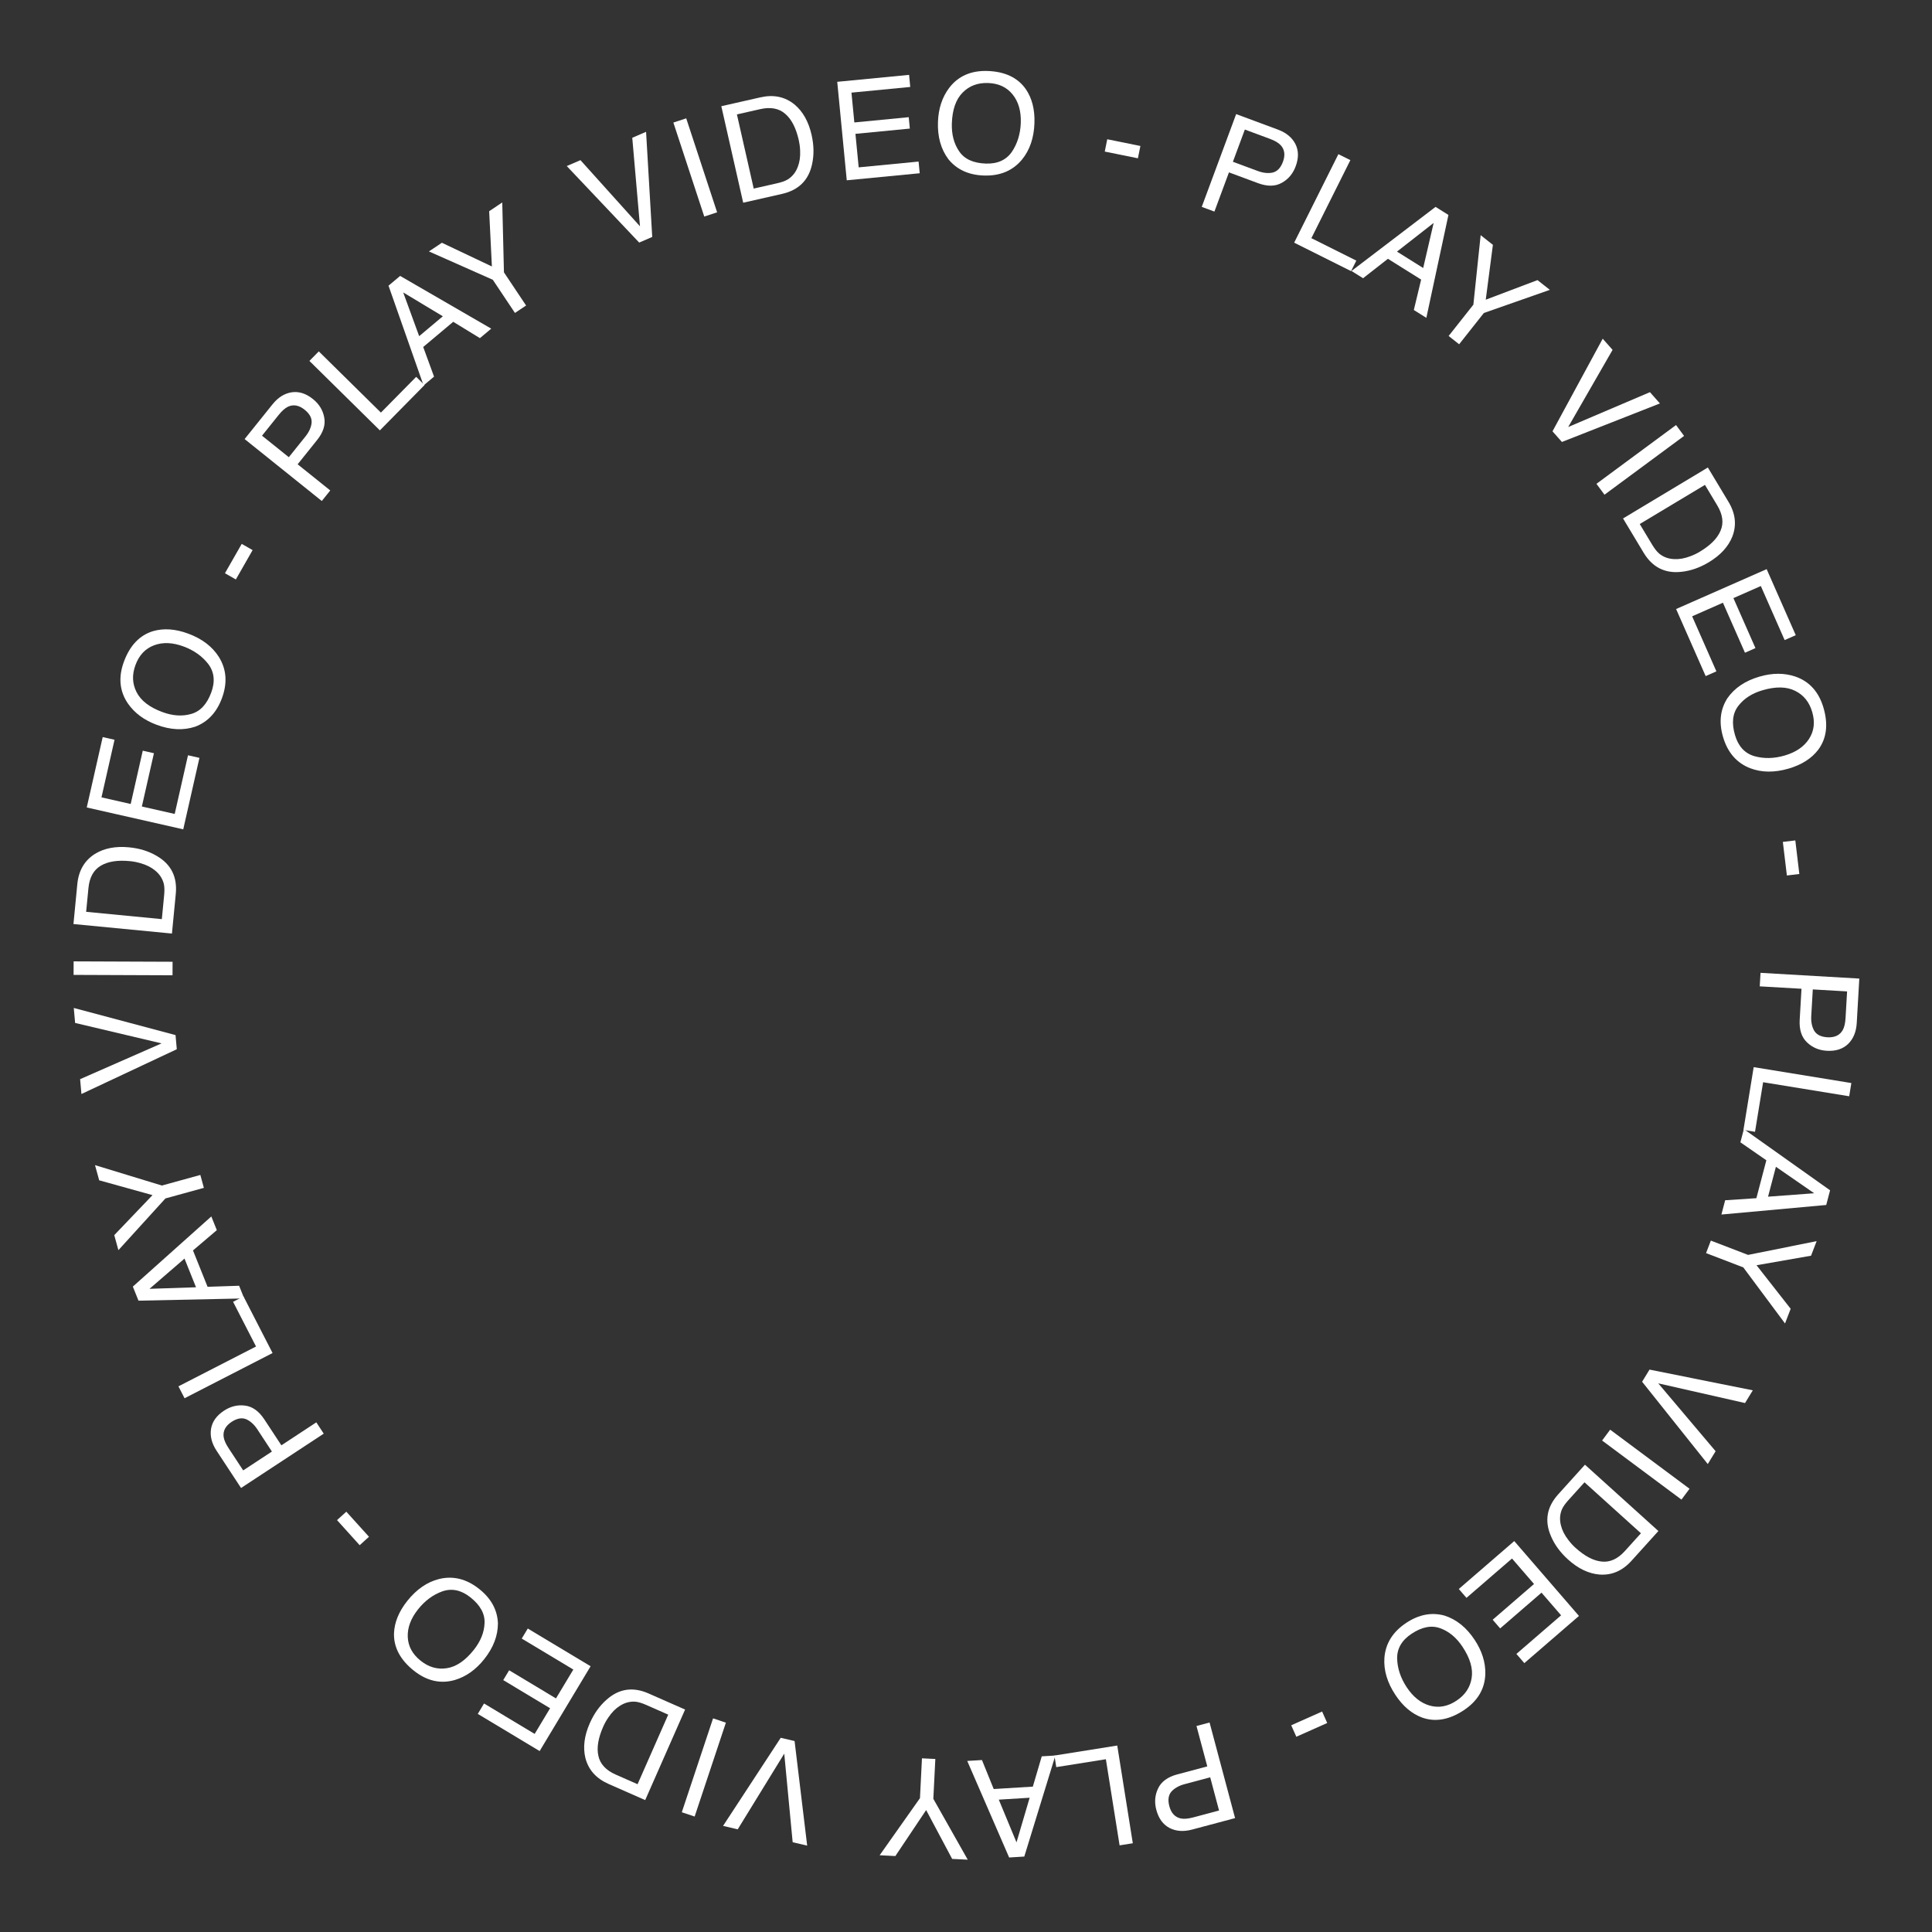 <svg width="150" height="150" viewBox="0 0 150 150" fill="none" xmlns="http://www.w3.org/2000/svg">
<rect x="0" y="0" width="150" height="150" fill="#333333" stroke="none"/>
<path d="M144.157 79.431L144.356 75.976L136.687 75.531L136.626 76.58L139.868 76.767L139.728 79.174C139.683 79.944 139.874 80.535 140.302 80.935C140.719 81.335 141.232 81.547 141.832 81.582C142.527 81.622 143.073 81.45 143.494 81.045C143.893 80.65 144.116 80.116 144.157 79.431ZM143.073 79.969C142.846 80.375 142.448 80.566 141.882 80.534C141.379 80.504 141.045 80.335 140.859 80.034C140.683 79.734 140.598 79.343 140.625 78.883L140.745 76.818L143.408 76.973L143.288 79.037C143.265 79.443 143.193 79.751 143.073 79.969Z" fill="white"/>
<path d="M136.888 84.024L143.571 85.114L143.738 84.088L136.156 82.852L135.361 87.727L136.259 87.873L136.888 84.024Z" fill="white"/>
<path d="M133.65 94.296L141.788 93.554L142.087 92.415L135.393 87.664L135.124 88.689L137.139 90.084L136.365 93.027L133.941 93.187L133.65 94.296ZM137.881 90.589L140.853 92.644L137.271 92.91L137.881 90.589Z" fill="white"/>
<path d="M136.377 98.233L140.609 97.493L141.043 96.362L135.721 97.43L132.83 96.32L132.458 97.291L135.349 98.4L138.589 102.754L139.027 101.614L136.377 98.233Z" fill="white"/>
<path d="M133.2 112.672L128.747 107.403L135.484 108.932L136.087 107.944L128.068 106.336L127.493 107.278L132.591 113.669L133.2 112.672Z" fill="white"/>
<path d="M124.386 111.842L130.548 116.429L131.176 115.587L125.013 111L124.386 111.842Z" fill="white"/>
<path d="M126.675 121.173L128.758 118.868L123.056 113.719L120.981 116.017C120.098 116.995 119.902 118.074 120.411 119.255C120.695 119.93 121.135 120.53 121.747 121.083C122.527 121.787 123.343 122.178 124.189 122.248C125.14 122.314 125.965 121.961 126.675 121.173ZM121.771 116.47L123.02 115.086L127.402 119.042L126.159 120.418C125.599 121.039 124.991 121.312 124.35 121.239C123.702 121.173 123.031 120.813 122.323 120.173C122.14 120.009 121.956 119.813 121.777 119.579C121.469 119.186 121.282 118.801 121.196 118.448C121.074 117.992 121.106 117.573 121.268 117.185C121.363 116.968 121.541 116.724 121.771 116.47Z" fill="white"/>
<path d="M117.733 128.411L118.349 129.125L122.59 125.461L117.566 119.648L113.261 123.369L113.857 124.058L117.392 121.003L119.101 122.981L115.891 125.756L116.472 126.429L119.683 123.654L121.203 125.413L117.733 128.411Z" fill="white"/>
<path d="M110.418 133.354C111.443 133.717 112.525 133.526 113.65 132.781C114.731 132.065 115.286 131.119 115.32 129.966C115.34 129.066 115.063 128.183 114.49 127.316C113.857 126.36 113.08 125.731 112.151 125.434C111.162 125.163 110.175 125.342 109.183 125.998C108.129 126.697 107.565 127.61 107.484 128.731C107.422 129.684 107.707 130.639 108.34 131.595C108.926 132.479 109.62 133.06 110.418 133.354ZM108.474 128.769C108.461 127.993 108.832 127.35 109.591 126.847C110.404 126.308 111.144 126.165 111.827 126.42C112.503 126.665 113.079 127.145 113.552 127.86C114.138 128.745 114.376 129.55 114.258 130.284C114.14 131.017 113.752 131.596 113.082 132.04C112.403 132.489 111.719 132.621 111.009 132.423C110.314 132.227 109.716 131.75 109.219 131C108.745 130.285 108.495 129.539 108.474 128.769Z" fill="white"/>
<path d="M100.25 133.95L100.647 134.841L103.045 133.773L102.648 132.883L100.25 133.95Z" fill="white"/>
<path d="M92.548 142.049L95.891 141.157L93.91 133.734L92.895 134.005L93.733 137.141L91.403 137.763C90.658 137.962 90.157 138.329 89.911 138.86C89.662 139.381 89.622 139.936 89.776 140.515C89.956 141.188 90.291 141.654 90.807 141.926C91.307 142.181 91.885 142.225 92.548 142.049ZM91.697 141.189C91.241 141.1 90.934 140.783 90.788 140.234C90.658 139.748 90.715 139.377 90.942 139.106C91.171 138.846 91.517 138.642 91.961 138.524L93.96 137.991L94.647 140.568L92.65 141.101C92.256 141.206 91.942 141.234 91.697 141.189Z" fill="white"/>
<path d="M85.86 136.586L86.925 143.273L87.951 143.11L86.743 135.523L81.866 136.3L82.008 137.199L85.86 136.586Z" fill="white"/>
<path d="M75.096 136.719L78.35 144.215L79.526 144.142L81.939 136.297L80.881 136.362L80.189 138.713L77.151 138.9L76.239 136.649L75.096 136.719ZM79.942 139.576L78.921 143.042L77.546 139.724L79.942 139.576Z" fill="white"/>
<path d="M71.906 140.533L73.925 144.325L75.135 144.385L72.464 139.66L72.619 136.567L71.581 136.516L71.426 139.608L68.296 144.042L69.516 144.103L71.906 140.533Z" fill="white"/>
<path d="M57.276 142.029L60.889 136.152L61.542 143.03L62.669 143.294L61.691 135.174L60.616 134.922L56.139 141.762L57.276 142.029Z" fill="white"/>
<path d="M55.362 133.414L52.935 140.703L53.932 141.035L56.358 133.746L55.362 133.414Z" fill="white"/>
<path d="M47.25 138.506L50.093 139.759L53.191 132.729L50.357 131.481C49.151 130.949 48.065 131.102 47.104 131.955C46.552 132.437 46.121 133.044 45.788 133.799C45.364 134.76 45.25 135.658 45.448 136.483C45.685 137.407 46.279 138.078 47.25 138.506ZM50.175 132.372L51.881 133.124L49.501 138.526L47.804 137.778C47.039 137.442 46.589 136.95 46.457 136.319C46.316 135.683 46.447 134.933 46.832 134.06C46.931 133.834 47.059 133.598 47.225 133.355C47.502 132.938 47.809 132.64 48.116 132.448C48.511 132.189 48.919 132.087 49.338 132.12C49.574 132.142 49.861 132.234 50.175 132.372Z" fill="white"/>
<path d="M37.58 132.259L37.095 133.067L41.898 135.952L45.854 129.367L40.977 126.438L40.508 127.218L44.513 129.624L43.166 131.864L39.529 129.68L39.071 130.442L42.709 132.627L41.511 134.62L37.58 132.259Z" fill="white"/>
<path d="M30.59 126.811C30.561 127.897 31.075 128.868 32.131 129.71C33.145 130.517 34.216 130.754 35.323 130.431C36.186 130.173 36.941 129.637 37.589 128.824C38.303 127.928 38.663 126.995 38.659 126.019C38.612 124.995 38.138 124.111 37.208 123.37C36.219 122.582 35.176 122.327 34.085 122.595C33.159 122.83 32.339 123.395 31.624 124.292C30.963 125.122 30.624 125.961 30.59 126.811ZM34.353 123.549C35.087 123.298 35.814 123.452 36.526 124.02C37.289 124.627 37.653 125.287 37.621 126.015C37.596 126.734 37.316 127.429 36.782 128.1C36.122 128.929 35.428 129.405 34.694 129.518C33.959 129.632 33.29 129.441 32.661 128.94C32.024 128.432 31.688 127.822 31.658 127.087C31.63 126.365 31.9 125.649 32.461 124.944C32.995 124.274 33.628 123.806 34.353 123.549Z" fill="white"/>
<path d="M26.889 117.367L26.166 118.021L27.925 119.969L28.648 119.315L26.889 117.367Z" fill="white"/>
<path d="M16.815 112.635L18.715 115.527L25.135 111.309L24.559 110.431L21.846 112.214L20.522 110.2C20.098 109.555 19.592 109.195 19.01 109.128C18.437 109.056 17.899 109.193 17.397 109.522C16.815 109.904 16.479 110.368 16.383 110.944C16.299 111.499 16.438 112.062 16.815 112.635ZM17.363 111.557C17.303 111.096 17.508 110.705 17.983 110.393C18.404 110.117 18.773 110.054 19.102 110.184C19.422 110.32 19.723 110.583 19.976 110.968L21.111 112.697L18.882 114.161L17.746 112.434C17.523 112.093 17.397 111.804 17.363 111.557Z" fill="white"/>
<path d="M19.878 104.542L13.854 107.635L14.329 108.56L21.162 105.05L18.906 100.656L18.096 101.072L19.878 104.542Z" fill="white"/>
<path d="M16.407 94.445L10.314 99.891L10.753 100.984L18.96 100.81L18.565 99.825L16.116 99.907L14.983 97.083L16.834 95.509L16.407 94.445ZM15.218 99.944L11.607 100.064L14.325 97.716L15.218 99.944Z" fill="white"/>
<path d="M11.84 92.789L8.871 95.895L9.193 97.062L12.844 93.046L15.829 92.225L15.554 91.223L12.568 92.045L7.377 90.461L7.701 91.639L11.84 92.789Z" fill="white"/>
<path d="M5.832 79.421L12.545 81.008L6.22 83.786L6.322 84.939L13.726 81.462L13.628 80.363L5.728 78.258L5.832 79.421Z" fill="white"/>
<path d="M13.399 74.671L5.717 74.641L5.713 75.691L13.395 75.721L13.399 74.671Z" fill="white"/>
<path d="M6.002 68.648L5.703 71.742L13.35 72.481L13.648 69.398C13.774 68.087 13.288 67.104 12.177 66.458C11.546 66.085 10.835 65.865 10.014 65.786C8.969 65.685 8.08 65.857 7.359 66.304C6.556 66.819 6.104 67.593 6.002 68.648ZM12.744 69.505L12.565 71.361L6.688 70.793L6.867 68.948C6.947 68.115 7.273 67.534 7.831 67.211C8.391 66.877 9.144 66.767 10.093 66.859C10.339 66.883 10.603 66.93 10.886 67.011C11.368 67.144 11.748 67.342 12.027 67.574C12.396 67.868 12.62 68.223 12.721 68.631C12.774 68.862 12.777 69.164 12.744 69.505Z" fill="white"/>
<path d="M8.892 57.435L7.973 57.227L6.735 62.692L14.227 64.389L15.484 58.84L14.596 58.639L13.564 63.195L11.014 62.617L11.951 58.48L11.084 58.283L10.147 62.421L7.879 61.907L8.892 57.435Z" fill="white"/>
<path d="M11.896 48.998C10.855 49.309 10.092 50.1 9.623 51.366C9.172 52.581 9.281 53.673 9.934 54.624C10.448 55.363 11.193 55.914 12.167 56.275C13.242 56.674 14.241 56.724 15.166 56.416C16.124 56.051 16.816 55.325 17.23 54.21C17.67 53.025 17.587 51.954 16.991 51.002C16.48 50.195 15.686 49.592 14.611 49.194C13.617 48.825 12.714 48.764 11.896 48.998ZM16.17 51.554C16.637 52.173 16.717 52.912 16.401 53.766C16.062 54.68 15.548 55.232 14.847 55.429C14.155 55.63 13.408 55.581 12.604 55.283C11.609 54.914 10.942 54.403 10.604 53.741C10.267 53.079 10.24 52.383 10.519 51.63C10.802 50.866 11.277 50.357 11.967 50.098C12.643 49.846 13.409 49.879 14.252 50.192C15.056 50.49 15.698 50.945 16.17 51.554Z" fill="white"/>
<path d="M19.613 42.71L18.767 42.227L17.465 44.506L18.311 44.989L19.613 42.71Z" fill="white"/>
<path d="M21.159 31.39L18.992 34.089L24.984 38.897L25.641 38.079L23.109 36.047L24.618 34.166C25.101 33.565 25.287 32.973 25.171 32.399C25.063 31.831 24.768 31.361 24.3 30.985C23.757 30.549 23.212 30.373 22.634 30.459C22.08 30.55 21.588 30.855 21.159 31.39ZM22.353 31.579C22.773 31.381 23.208 31.455 23.651 31.811C24.044 32.126 24.217 32.457 24.195 32.81C24.164 33.157 24.006 33.525 23.718 33.884L22.424 35.497L20.343 33.827L21.637 32.214C21.892 31.897 22.129 31.688 22.353 31.579Z" fill="white"/>
<path d="M29.574 32.034L24.751 27.281L24.022 28.021L29.493 33.414L32.96 29.896L32.312 29.257L29.574 32.034Z" fill="white"/>
<path d="M38.139 25.516L31.067 21.422L30.164 22.18L32.886 29.924L33.699 29.242L32.858 26.94L35.189 24.984L37.261 26.253L38.139 25.516ZM32.544 26.099L31.305 22.705L34.382 24.556L32.544 26.099Z" fill="white"/>
<path d="M38.19 20.688L34.308 18.848L33.301 19.52L38.262 21.722L39.981 24.297L40.846 23.72L39.126 21.145L38.995 15.719L37.979 16.397L38.19 20.688Z" fill="white"/>
<path d="M49.089 10.697L49.688 17.57L45.066 12.434L44.004 12.893L49.626 18.833L50.639 18.396L50.161 10.234L49.089 10.697Z" fill="white"/>
<path d="M55.677 16.485L53.278 9.188L52.28 9.515L54.679 16.813L55.677 16.485Z" fill="white"/>
<path d="M59.034 7.559L56.003 8.246L57.701 15.738L60.721 15.054C62.006 14.762 62.788 13.992 63.052 12.735C63.208 12.018 63.193 11.275 63.011 10.47C62.779 9.446 62.337 8.656 61.686 8.112C60.945 7.51 60.068 7.325 59.034 7.559ZM60.336 14.229L58.518 14.641L57.214 8.883L59.021 8.474C59.836 8.289 60.491 8.415 60.973 8.845C61.465 9.271 61.806 9.952 62.017 10.882C62.071 11.122 62.11 11.388 62.121 11.682C62.147 12.182 62.077 12.604 61.945 12.942C61.782 13.385 61.515 13.709 61.159 13.933C60.956 14.056 60.671 14.153 60.336 14.229Z" fill="white"/>
<path d="M70.671 6.751L70.581 5.812L65.003 6.352L65.742 13.998L71.406 13.451L71.318 12.544L66.668 12.994L66.416 10.392L70.639 9.983L70.554 9.098L66.331 9.507L66.107 7.192L70.671 6.751Z" fill="white"/>
<path d="M79.645 6.922C79.021 6.032 78.03 5.558 76.681 5.511C75.386 5.466 74.383 5.913 73.687 6.833C73.147 7.554 72.859 8.434 72.823 9.472C72.783 10.618 73.05 11.581 73.634 12.363C74.282 13.157 75.189 13.585 76.377 13.627C77.641 13.671 78.631 13.255 79.347 12.39C79.952 11.65 80.274 10.707 80.314 9.561C80.351 8.501 80.124 7.625 79.645 6.922ZM78.564 11.784C78.124 12.422 77.449 12.731 76.538 12.7C75.564 12.666 74.878 12.352 74.47 11.749C74.062 11.155 73.873 10.431 73.902 9.574C73.939 8.514 74.214 7.719 74.735 7.191C75.258 6.662 75.91 6.417 76.713 6.445C77.526 6.473 78.16 6.763 78.622 7.337C79.075 7.899 79.285 8.635 79.254 9.535C79.224 10.391 78.994 11.145 78.564 11.784Z" fill="white"/>
<path d="M88.346 12.29L88.54 11.334L85.967 10.812L85.773 11.768L88.346 12.29Z" fill="white"/>
<path d="M99.219 10.063L95.975 8.859L93.303 16.062L94.287 16.427L95.416 13.383L97.677 14.222C98.4 14.49 99.021 14.48 99.528 14.189C100.033 13.907 100.386 13.479 100.595 12.916C100.837 12.263 100.833 11.69 100.569 11.169C100.307 10.672 99.862 10.302 99.219 10.063ZM99.416 11.256C99.737 11.592 99.804 12.028 99.607 12.561C99.432 13.033 99.172 13.302 98.83 13.393C98.492 13.473 98.093 13.439 97.661 13.279L95.722 12.56L96.65 10.058L98.588 10.777C98.97 10.919 99.243 11.077 99.416 11.256Z" fill="white"/>
<path d="M101.815 18.491L104.842 12.433L103.912 11.969L100.479 18.841L104.897 21.049L105.304 20.234L101.815 18.491Z" fill="white"/>
<path d="M110.741 24.677L112.456 16.688L111.457 16.062L104.928 21.039L105.828 21.602L107.758 20.093L110.337 21.707L109.769 24.069L110.741 24.677ZM108.461 19.535L111.308 17.309L110.496 20.808L108.461 19.535Z" fill="white"/>
<path d="M115.353 23.269L115.908 19.009L114.958 18.258L114.392 23.656L112.471 26.085L113.287 26.729L115.207 24.3L120.329 22.504L119.371 21.747L115.353 23.269Z" fill="white"/>
<path d="M128.101 30.448L121.755 33.153L125.2 27.164L124.434 26.297L120.535 33.487L121.266 34.314L128.875 31.323L128.101 30.448Z" fill="white"/>
<path d="M124.572 38.409L130.751 33.845L130.127 33L123.948 37.564L124.572 38.409Z" fill="white"/>
<path d="M134.198 38.96L132.598 36.297L126.013 40.253L127.607 42.907C128.285 44.037 129.262 44.538 130.539 44.396C131.268 44.32 131.97 44.074 132.677 43.649C133.577 43.108 134.189 42.441 134.502 41.652C134.842 40.761 134.744 39.87 134.198 38.96ZM128.27 42.284L127.31 40.686L132.371 37.646L133.325 39.235C133.756 39.951 133.841 40.612 133.584 41.204C133.332 41.805 132.792 42.342 131.974 42.833C131.764 42.96 131.523 43.08 131.247 43.183C130.781 43.363 130.358 43.429 129.996 43.409C129.524 43.393 129.133 43.241 128.809 42.973C128.629 42.818 128.447 42.578 128.27 42.284Z" fill="white"/>
<path d="M138.559 49.696L139.422 49.315L137.162 44.188L130.132 47.285L132.427 52.492L133.26 52.124L131.377 47.85L133.768 46.795L135.479 50.678L136.293 50.319L134.582 46.437L136.71 45.499L138.559 49.696Z" fill="white"/>
<path d="M141.165 58.212C141.815 57.342 141.955 56.252 141.577 54.956C141.214 53.712 140.476 52.9 139.385 52.526C138.531 52.239 137.605 52.241 136.607 52.532C135.507 52.853 134.675 53.408 134.116 54.207C133.564 55.071 133.441 56.066 133.774 57.208C134.127 58.422 134.833 59.232 135.878 59.642C136.771 59.984 137.767 59.995 138.867 59.674C139.886 59.377 140.647 58.888 141.165 58.212ZM136.209 58.708C135.465 58.49 134.96 57.945 134.705 57.071C134.432 56.135 134.515 55.385 134.96 54.809C135.396 54.235 136.025 53.829 136.848 53.589C137.867 53.292 138.707 53.304 139.373 53.635C140.038 53.965 140.475 54.507 140.7 55.279C140.928 56.061 140.851 56.753 140.451 57.371C140.058 57.977 139.424 58.407 138.561 58.659C137.738 58.899 136.95 58.916 136.209 58.708Z" fill="white"/>
<path d="M138.733 67.973L139.7 67.856L139.388 65.25L138.42 65.366L138.733 67.973Z" fill="white"/>
</svg>
